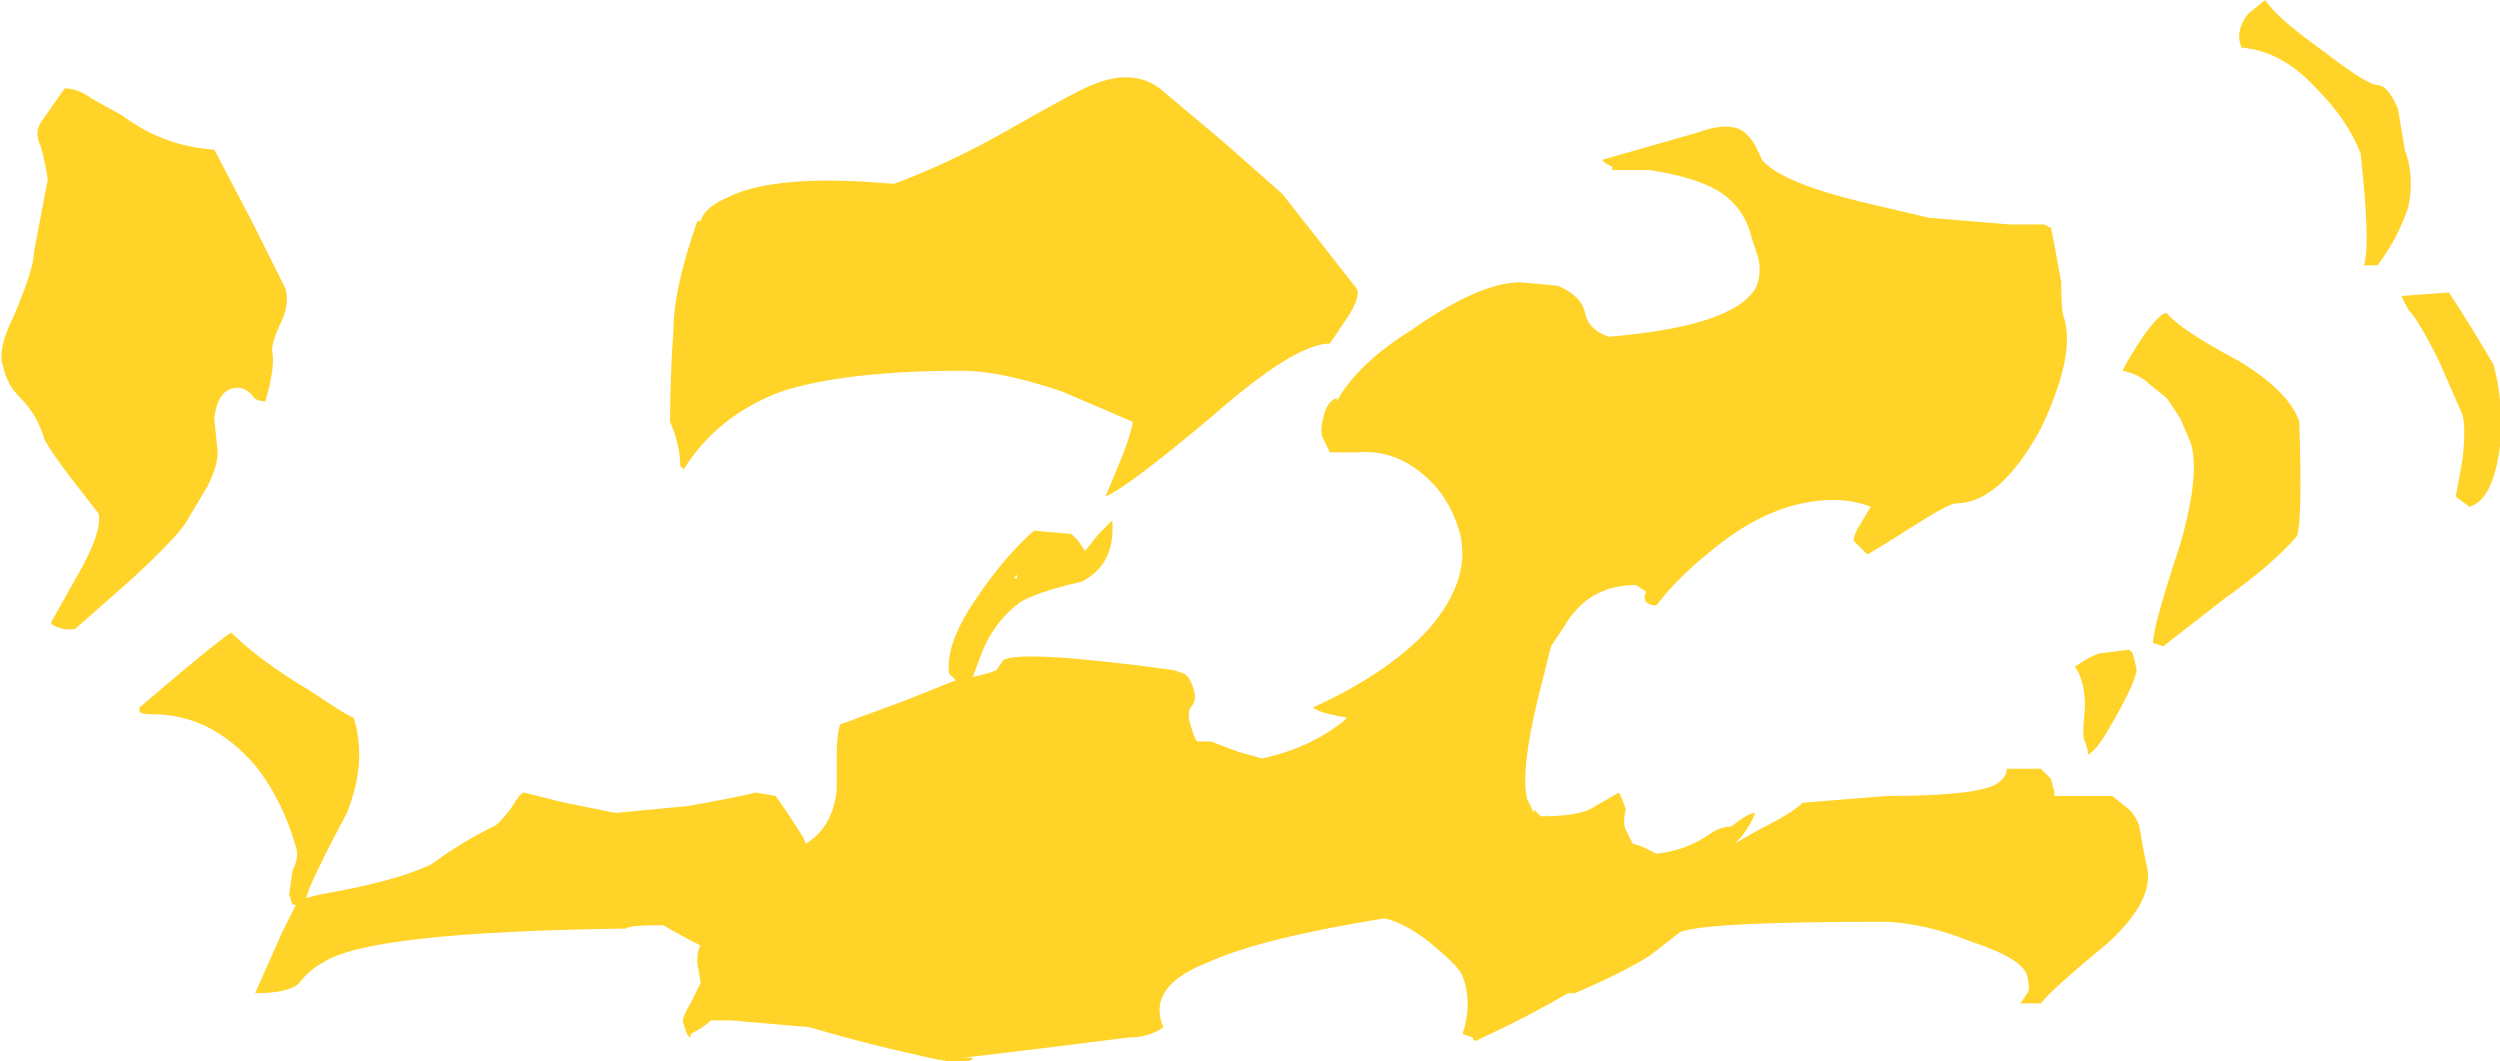 <?xml version="1.0" encoding="UTF-8" standalone="no"?>
<svg xmlns:ffdec="https://www.free-decompiler.com/flash" xmlns:xlink="http://www.w3.org/1999/xlink" ffdec:objectType="shape" height="15.6px" width="36.75px" xmlns="http://www.w3.org/2000/svg">
  <g transform="matrix(1.0, 0.0, 0.0, 1.0, 14.15, 16.25)">
    <path d="M21.1 -14.65 L21.2 -14.05 Q21.35 -13.65 21.25 -13.2 21.1 -12.75 20.8 -12.35 L20.6 -12.35 Q20.7 -12.65 20.55 -14.0 20.35 -14.5 19.9 -14.95 19.4 -15.5 18.8 -15.55 18.7 -15.8 18.9 -16.05 L19.15 -16.25 Q19.3 -16.0 20.0 -15.5 20.65 -15.0 20.8 -15.0 20.95 -15.0 21.1 -14.65 M2.9 -14.95 L3.85 -14.15 4.7 -13.4 5.8 -12.0 Q5.85 -11.85 5.6 -11.5 L5.4 -11.2 Q4.9 -11.2 3.75 -10.2 2.45 -9.1 2.1 -8.95 L2.35 -9.55 Q2.5 -9.95 2.5 -10.05 L1.45 -10.5 Q0.55 -10.8 0.0 -10.8 -1.7 -10.8 -2.65 -10.5 -3.6 -10.15 -4.1 -9.35 L-4.15 -9.4 Q-4.15 -9.7 -4.3 -10.05 -4.3 -10.7 -4.25 -11.4 -4.25 -12.0 -3.9 -13.0 L-3.85 -13.0 Q-3.8 -13.2 -3.45 -13.35 -2.75 -13.7 -1.05 -13.55 L-1.0 -13.55 Q-0.2 -13.85 0.6 -14.3 1.65 -14.9 1.9 -15.0 2.5 -15.25 2.9 -14.95 M11.55 -14.25 Q11.65 -14.15 11.75 -13.9 12.05 -13.55 13.35 -13.25 L14.2 -13.05 15.4 -12.95 15.9 -12.95 16.0 -12.9 16.05 -12.65 16.15 -12.1 Q16.15 -11.65 16.2 -11.55 16.35 -11.0 15.85 -9.95 15.25 -8.85 14.6 -8.85 14.5 -8.85 13.95 -8.5 13.4 -8.15 13.3 -8.1 L13.1 -8.3 Q13.1 -8.4 13.2 -8.55 L13.35 -8.8 Q13.1 -8.9 12.8 -8.9 11.9 -8.9 11.0 -8.15 10.5 -7.75 10.2 -7.35 10.1 -7.35 10.05 -7.4 10.0 -7.45 10.05 -7.55 L9.9 -7.65 Q9.2 -7.65 8.85 -7.05 L8.65 -6.75 8.45 -5.95 Q8.2 -4.9 8.3 -4.5 L8.4 -4.3 8.4 -4.35 8.5 -4.25 Q9.1 -4.25 9.3 -4.4 L9.65 -4.6 Q9.7 -4.5 9.75 -4.35 9.7 -4.15 9.75 -4.05 L9.85 -3.85 10.0 -3.8 10.2 -3.7 Q10.65 -3.75 11.0 -4.0 11.15 -4.1 11.3 -4.1 11.55 -4.3 11.65 -4.3 11.6 -4.15 11.45 -3.95 L11.35 -3.85 11.7 -4.05 Q12.2 -4.3 12.35 -4.45 L13.6 -4.55 Q14.8 -4.55 15.15 -4.7 15.35 -4.8 15.35 -4.95 L15.85 -4.95 16.0 -4.8 16.05 -4.6 16.05 -4.55 16.9 -4.55 17.15 -4.35 Q17.25 -4.25 17.3 -4.1 L17.35 -3.8 17.4 -3.55 Q17.55 -3.05 16.85 -2.4 16.0 -1.7 15.85 -1.5 L15.55 -1.5 15.65 -1.65 Q15.7 -1.7 15.65 -1.9 15.6 -2.15 14.85 -2.4 14.1 -2.7 13.5 -2.7 10.95 -2.7 10.55 -2.55 L10.1 -2.2 Q9.7 -1.95 9.0 -1.65 L8.9 -1.65 Q8.3 -1.3 7.65 -1.0 L7.55 -0.95 Q7.5 -0.95 7.5 -1.0 L7.35 -1.05 Q7.5 -1.5 7.35 -1.9 7.3 -2.05 6.8 -2.45 6.45 -2.7 6.2 -2.75 4.35 -2.45 3.6 -2.1 2.7 -1.75 2.95 -1.15 2.75 -1.0 2.45 -1.0 L1.25 -0.85 0.0 -0.7 0.15 -0.7 Q0.1 -0.55 -0.7 -0.75 -1.4 -0.9 -2.25 -1.15 L-3.4 -1.25 -3.7 -1.25 Q-3.8 -1.15 -4.0 -1.05 L-4.0 -1.0 Q-4.05 -1.0 -4.1 -1.2 -4.15 -1.25 -4.0 -1.5 L-3.85 -1.8 -3.9 -2.1 Q-3.9 -2.3 -3.85 -2.35 -4.15 -2.5 -4.4 -2.65 -4.9 -2.65 -4.95 -2.6 -8.75 -2.55 -9.4 -2.1 -9.6 -2.0 -9.75 -1.8 -9.9 -1.65 -10.4 -1.65 L-10.0 -2.55 -9.8 -2.95 -9.85 -2.95 -9.9 -3.1 -9.85 -3.45 Q-9.75 -3.65 -9.8 -3.8 -10.0 -4.5 -10.4 -5.0 -11.05 -5.75 -11.9 -5.75 -12.1 -5.75 -12.1 -5.8 L-12.1 -5.85 -11.45 -6.4 Q-10.85 -6.9 -10.75 -6.95 -10.35 -6.55 -9.6 -6.1 -9.0 -5.7 -8.95 -5.7 -8.75 -5.05 -9.05 -4.3 -9.4 -3.65 -9.6 -3.2 L-9.65 -3.05 -9.45 -3.1 Q-8.3 -3.3 -7.8 -3.55 -7.4 -3.85 -6.9 -4.1 -6.85 -4.1 -6.65 -4.35 -6.5 -4.6 -6.45 -4.6 L-5.85 -4.45 -5.1 -4.3 -4.05 -4.4 Q-3.2 -4.55 -3.05 -4.6 L-2.75 -4.55 Q-2.6 -4.35 -2.35 -3.95 L-2.3 -3.85 Q-1.9 -4.1 -1.85 -4.65 -1.85 -4.8 -1.85 -5.15 -1.85 -5.45 -1.8 -5.6 L-0.85 -5.95 -0.1 -6.25 -0.2 -6.35 Q-0.25 -6.8 0.2 -7.45 0.6 -8.05 1.05 -8.45 L1.6 -8.4 1.7 -8.3 1.8 -8.15 2.0 -8.4 2.2 -8.6 Q2.25 -7.95 1.75 -7.7 1.1 -7.55 0.85 -7.4 0.5 -7.15 0.3 -6.7 L0.15 -6.3 Q0.4 -6.35 0.5 -6.4 L0.6 -6.55 Q0.9 -6.7 3.1 -6.4 L3.25 -6.35 Q3.35 -6.3 3.4 -6.1 3.45 -5.95 3.35 -5.85 3.3 -5.75 3.35 -5.6 3.4 -5.4 3.45 -5.35 L3.65 -5.35 4.05 -5.2 4.4 -5.1 Q5.1 -5.25 5.6 -5.65 L5.65 -5.7 5.4 -5.75 Q5.2 -5.8 5.15 -5.85 6.25 -6.35 6.85 -7.0 7.5 -7.75 7.3 -8.45 7.15 -8.95 6.8 -9.25 6.35 -9.65 5.8 -9.6 L5.4 -9.6 5.3 -9.8 Q5.25 -9.9 5.3 -10.1 5.35 -10.35 5.5 -10.4 L5.5 -10.35 Q5.8 -10.9 6.6 -11.4 7.6 -12.1 8.2 -12.1 L8.75 -12.05 Q9.1 -11.9 9.15 -11.65 9.2 -11.4 9.5 -11.3 11.3 -11.45 11.65 -12.0 11.75 -12.2 11.7 -12.45 L11.6 -12.75 Q11.5 -13.2 11.1 -13.45 10.75 -13.65 10.1 -13.75 L9.55 -13.75 9.55 -13.8 9.45 -13.85 9.4 -13.9 10.8 -14.3 Q11.35 -14.5 11.55 -14.25 M0.75 -7.75 L0.8 -7.75 0.8 -7.8 0.75 -7.75 M21.15 -11.9 L21.85 -11.95 Q21.95 -11.8 22.2 -11.4 L22.5 -10.9 Q22.65 -10.4 22.6 -9.7 22.5 -8.9 22.15 -8.8 L21.95 -8.95 22.05 -9.5 Q22.1 -9.95 22.05 -10.15 L21.7 -10.95 Q21.4 -11.55 21.25 -11.7 L21.15 -11.9 M18.75 -10.95 Q19.5 -10.5 19.65 -10.05 19.7 -8.45 19.6 -8.35 19.25 -7.95 18.55 -7.45 L17.65 -6.75 17.5 -6.8 Q17.5 -7.05 17.9 -8.25 18.2 -9.3 18.05 -9.75 L17.9 -10.1 17.7 -10.4 17.45 -10.6 Q17.3 -10.75 17.05 -10.8 17.15 -11.0 17.35 -11.3 17.6 -11.65 17.7 -11.65 17.9 -11.4 18.75 -10.95 M17.15 -6.7 L17.2 -6.65 17.25 -6.45 Q17.3 -6.35 17.0 -5.8 16.7 -5.25 16.6 -5.2 L16.55 -5.15 Q16.55 -5.2 16.5 -5.35 16.45 -5.4 16.5 -5.85 16.5 -6.25 16.35 -6.45 16.65 -6.65 16.75 -6.65 L17.15 -6.7 M-12.8 -14.8 L-12.35 -14.55 Q-11.75 -14.1 -11.0 -14.05 L-10.45 -13.0 -9.95 -12.0 Q-9.9 -11.8 -10.0 -11.55 -10.15 -11.25 -10.15 -11.1 -10.1 -10.85 -10.25 -10.35 -10.4 -10.35 -10.45 -10.45 -10.55 -10.55 -10.65 -10.55 -10.95 -10.55 -11.0 -10.1 L-10.95 -9.6 Q-10.95 -9.4 -11.1 -9.1 L-11.4 -8.6 Q-11.5 -8.4 -12.2 -7.75 L-13.05 -7.0 -13.2 -7.0 Q-13.4 -7.05 -13.4 -7.1 L-12.95 -7.9 Q-12.65 -8.45 -12.7 -8.7 L-13.05 -9.15 Q-13.4 -9.6 -13.5 -9.8 -13.6 -10.15 -13.85 -10.4 -14.05 -10.6 -14.1 -10.85 -14.2 -11.1 -13.95 -11.6 -13.65 -12.3 -13.65 -12.55 L-13.45 -13.6 Q-13.45 -13.7 -13.55 -14.1 -13.65 -14.3 -13.55 -14.45 L-13.2 -14.95 Q-13.0 -14.95 -12.8 -14.8" fill="#ffd327" fill-rule="evenodd" stroke="none"/>
  </g>
</svg>

